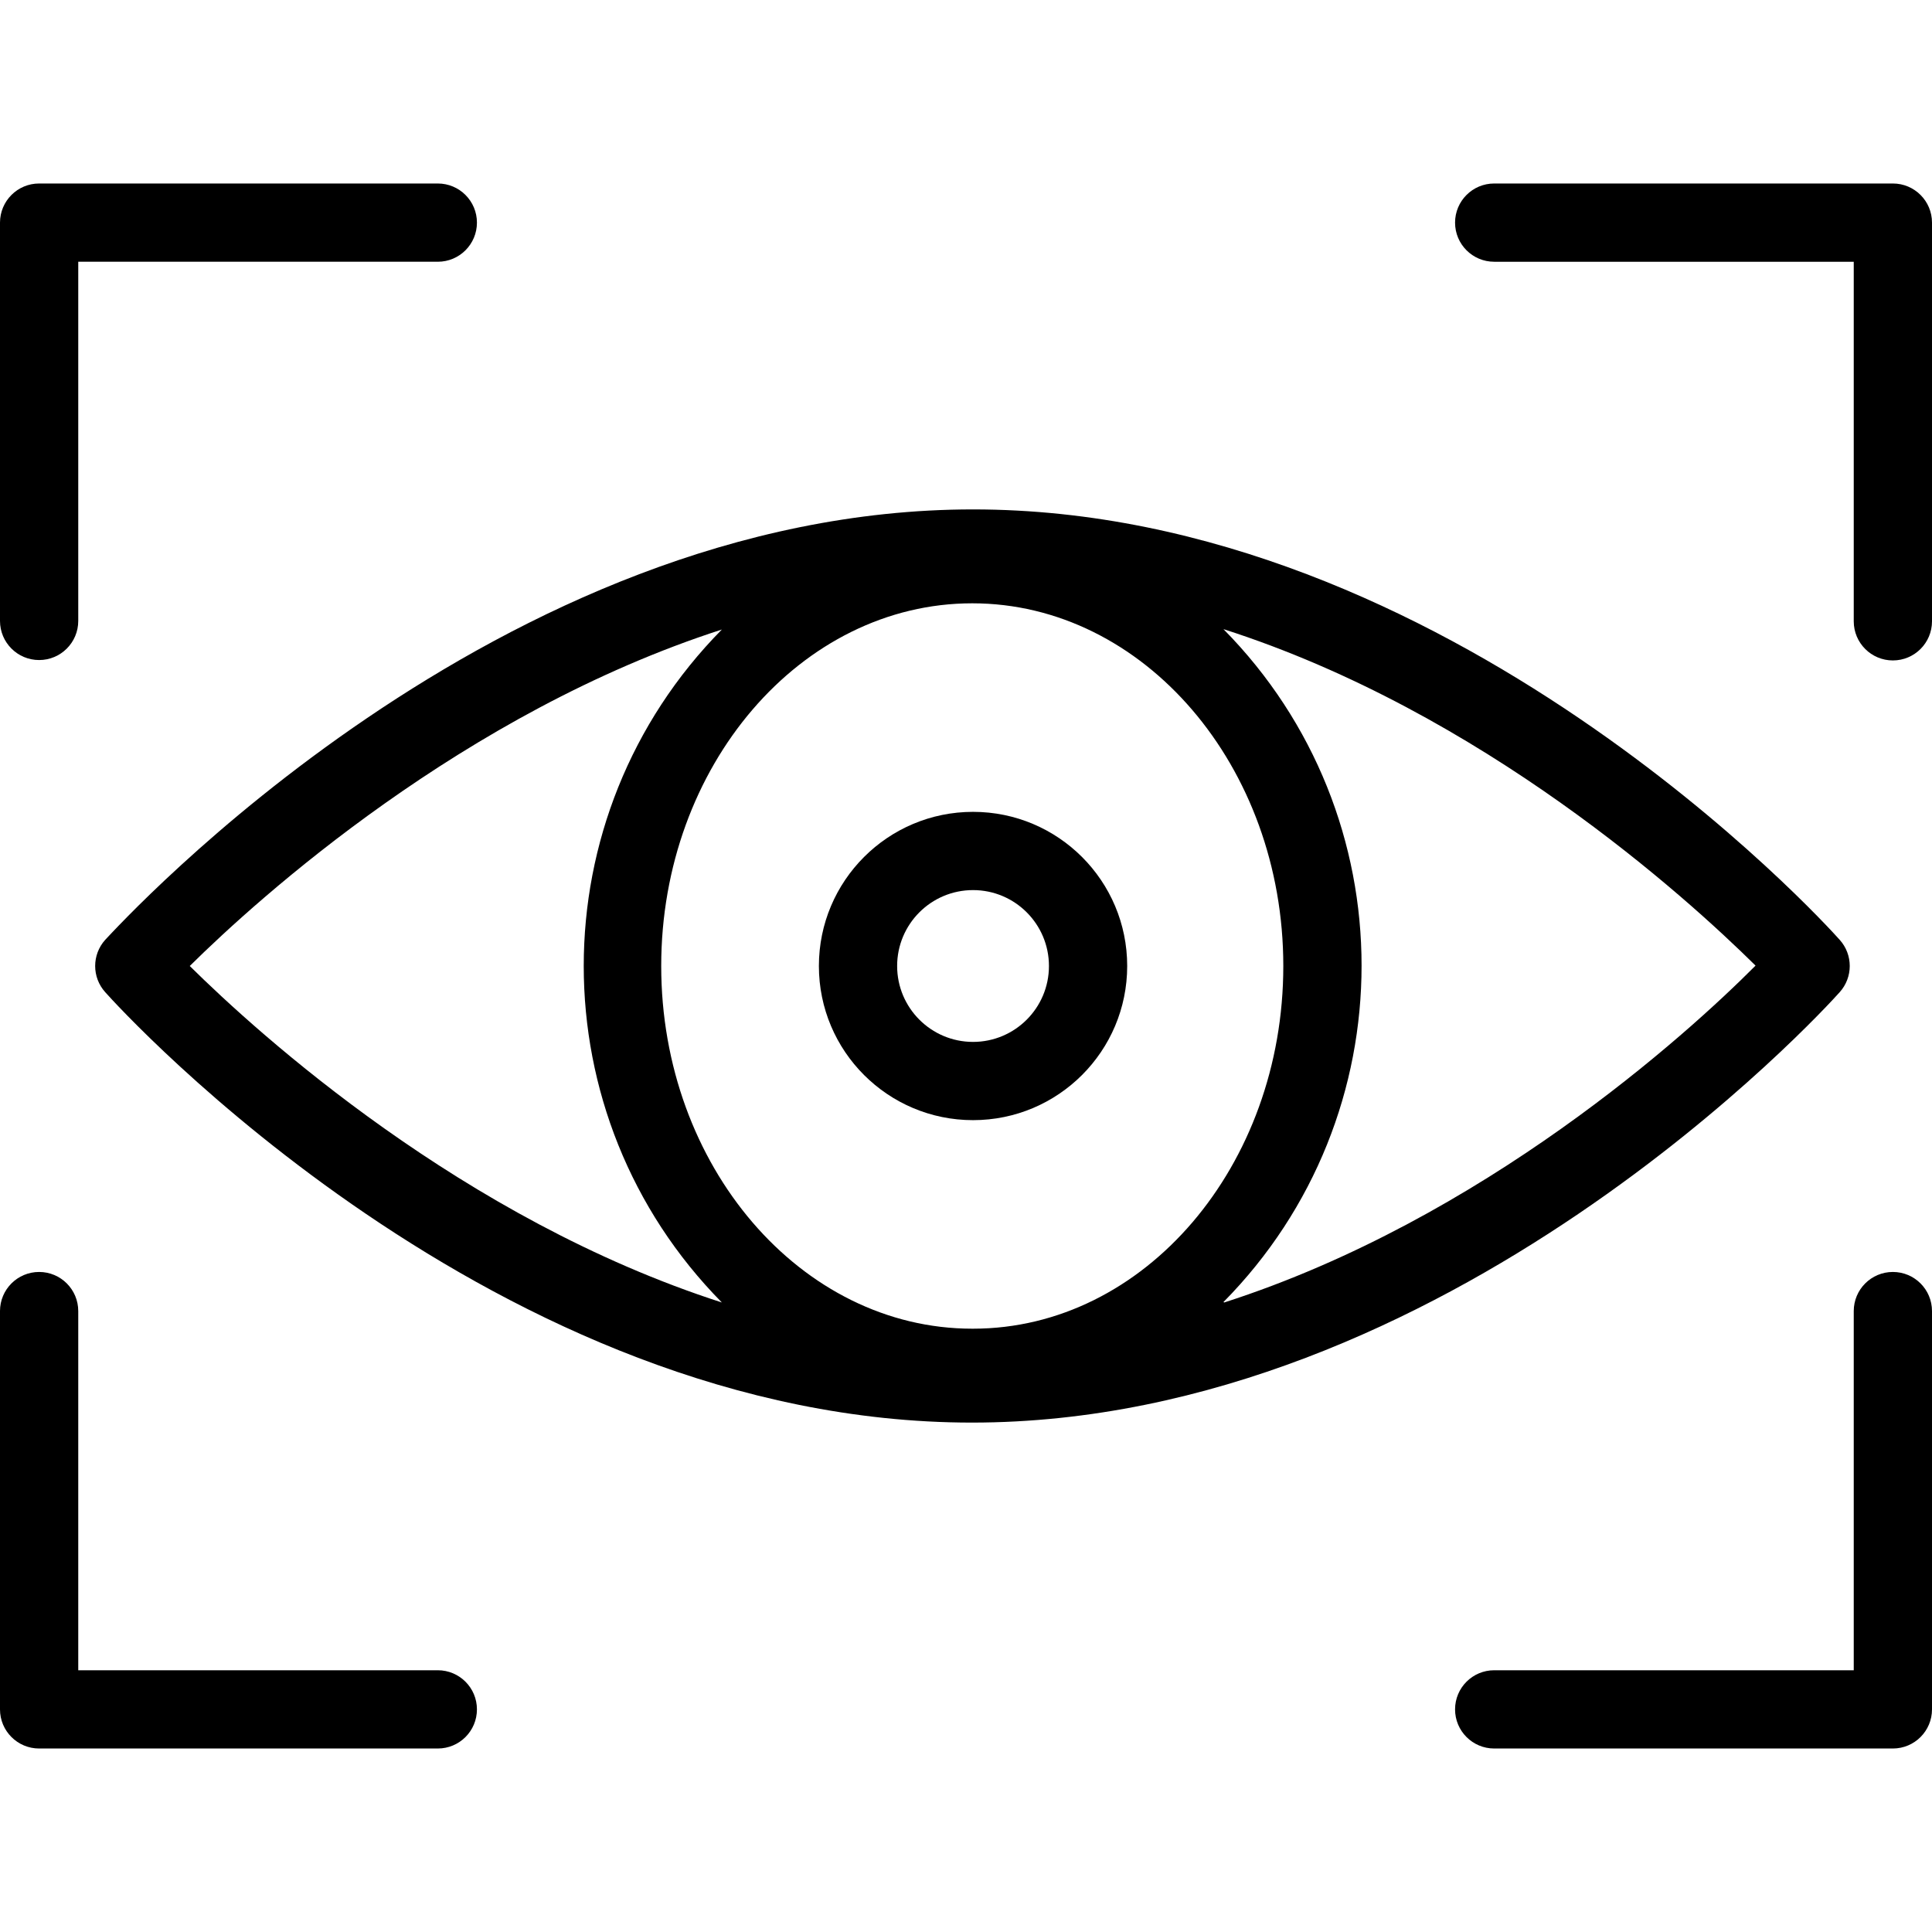 <?xml version="1.0" encoding="iso-8859-1"?>
<!-- Generator: Adobe Illustrator 19.0.0, SVG Export Plug-In . SVG Version: 6.00 Build 0)  -->
<svg version="1.1" id="Capa_1" xmlns="http://www.w3.org/2000/svg" xmlns:xlink="http://www.w3.org/1999/xlink" x="0px" y="0px"
	 viewBox="0 0 395.04 395.04" style="enable-background:new 0 0 395.04 395.04;" xml:space="preserve">
<g>
	<g>
		<path d="M89.52,37.52H8c-4.418,0-8,3.582-8,8v81.44c0,4.418,3.582,8,8,8c4.418,0,8-3.582,8-8V53.52h73.52c4.418,0,8-3.582,8-8
			S93.938,37.52,89.52,37.52z"/>
	</g>
</g>
<g>
	<g>
		<path d="M387.04,37.52h-81.52c-4.418,0-8,3.582-8,8s3.582,8,8,8h73.52v73.52c0,4.418,3.582,8,8,8s8-3.582,8-8V45.52
			C395.04,41.102,391.458,37.52,387.04,37.52z"/>
	</g>
</g>
<g>
	<g>
		<path d="M89.52,341.52H16v-73.44c0-4.418-3.582-8-8-8c-4.418,0-8,3.582-8,8v81.44c0,4.418,3.582,8,8,8h81.52c4.418,0,8-3.582,8-8
			S93.938,341.52,89.52,341.52z"/>
	</g>
</g>
<g>
	<g>
		<path d="M387.04,260.08c-4.418,0-8,3.582-8,8v73.44h-73.52c-4.418,0-8,3.582-8,8s3.582,8,8,8h81.52c4.418,0,8-3.582,8-8v-81.44
			C395.04,263.662,391.458,260.08,387.04,260.08z"/>
	</g>
</g>
<g>
	<g>
		<path d="M376.16,192.16c-3.2-3.6-80-88-177.2-88s-174,84.4-177.44,88c-2.748,3.045-2.748,7.675,0,10.72c3.2,3.6,80,88,177.2,88
			s174.24-84.4,177.44-88C378.908,199.835,378.908,195.205,376.16,192.16z M38.8,197.52c14.16-14,56-51.76,108.8-68.8
			c-37.657,38.137-37.657,99.463,0,137.6C94.64,249.28,52.96,211.52,38.8,197.52z M198.96,271.68h-0.16
			c-35.04,0-63.6-33.28-63.6-74.16s28.56-74.16,63.6-74.16c35.04,0,63.6,33.28,63.6,74.16S234,271.68,198.96,271.68z M250.32,266.32
			l-0.16-0.08c37.657-38.137,37.657-99.463,0-137.6c52.96,16.96,94.64,54.8,108.8,68.8C344.96,211.52,303.28,249.28,250.32,266.32z"
			/>
	</g>
</g>
<g>
	<g>
		<path d="M198.96,166c-17.408,0-31.52,14.112-31.52,31.52c0,17.408,14.112,31.52,31.52,31.52s31.52-14.112,31.52-31.52
			S216.368,166,198.96,166z M198.96,213.04c-8.571,0-15.52-6.948-15.52-15.52S190.389,182,198.96,182s15.52,6.949,15.52,15.52
			C214.48,206.091,207.531,213.04,198.96,213.04z"/>
	</g>
</g>
<g>
</g>
<g>
</g>
<g>
</g>
<g>
</g>
<g>
</g>
<g>
</g>
<g>
</g>
<g>
</g>
<g>
</g>
<g>
</g>
<g>
</g>
<g>
</g>
<g>
</g>
<g>
</g>
<g>
</g>
</svg>
